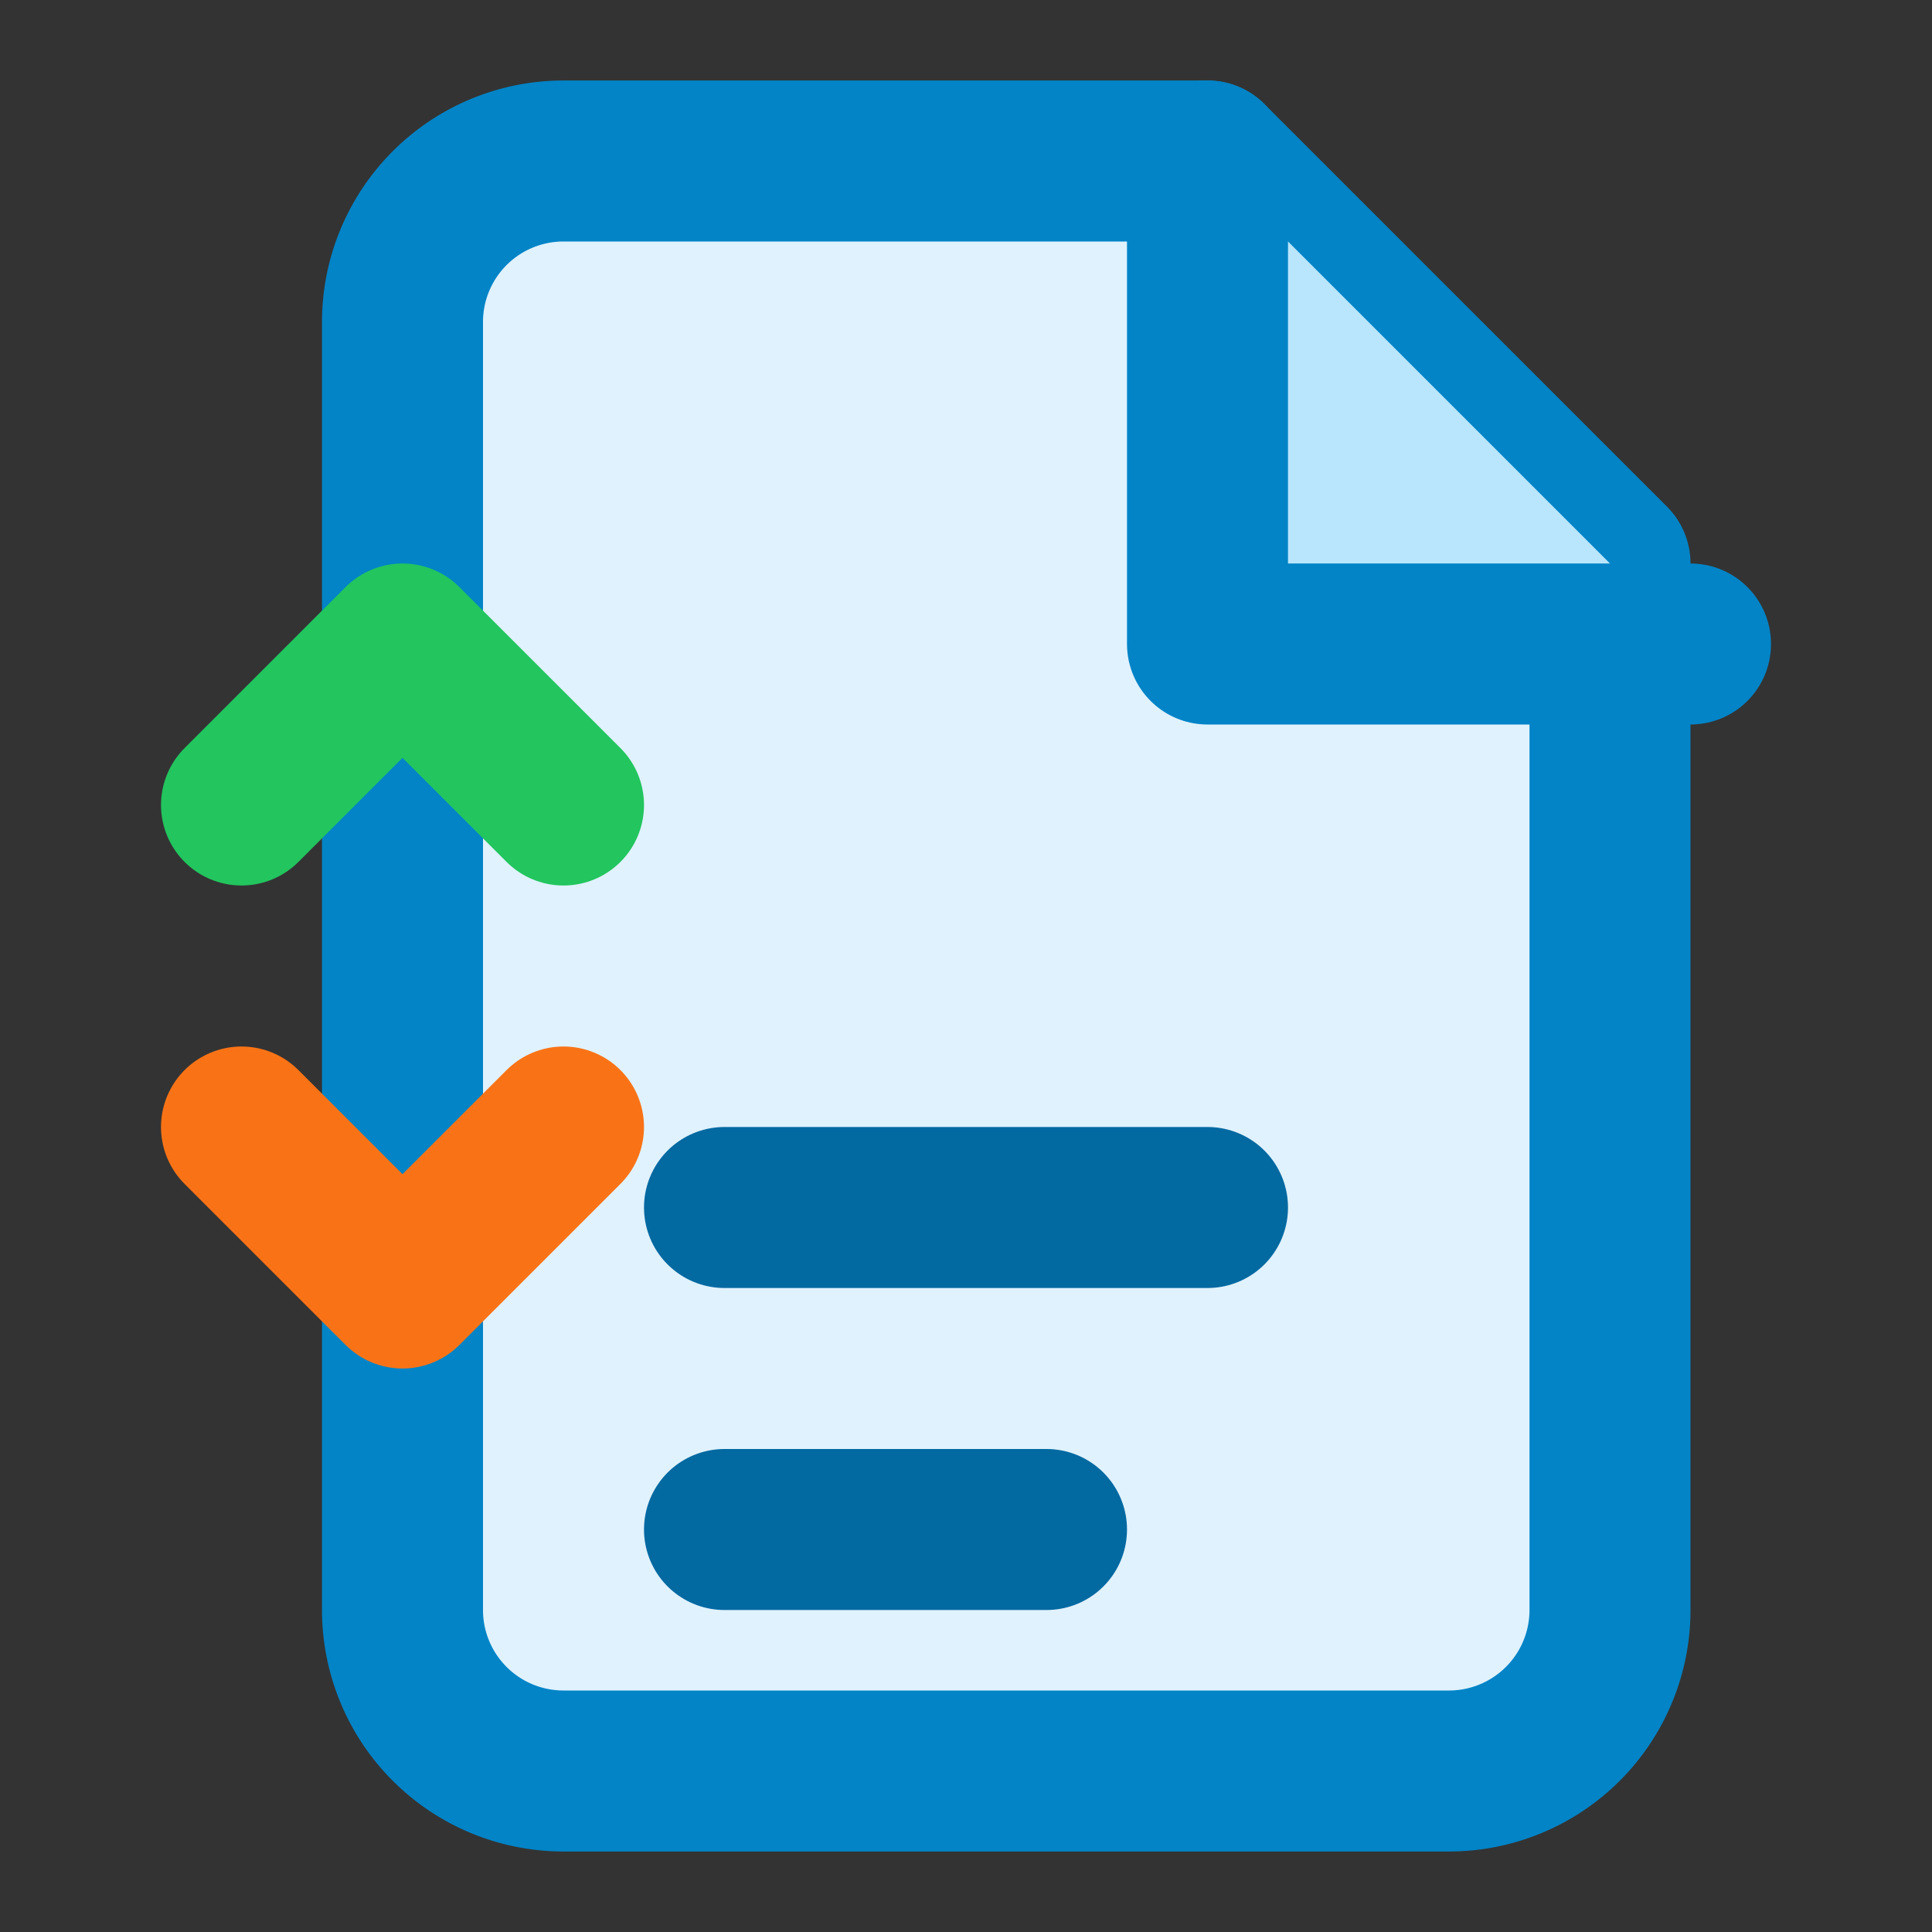 <svg xmlns="http://www.w3.org/2000/svg" viewBox="0 0 24 24" width="32" height="32">
  <rect x="0" y="0" width="24" height="24" fill="#333333" stroke="none"/>
  <!-- Document background -->
  <path d="M7 2h8l5 5v13a2 2 0 0 1-2 2H7a2 2 0 0 1-2-2V4a2 2 0 0 1 2-2z" fill="#e0f2fe" stroke="#0284c7" stroke-width="2" stroke-linecap="round" stroke-linejoin="round"></path>
  
  <!-- Document folded corner -->
  <polyline points="15 2 15 8 21 8" fill="#bae6fd" stroke="#0284c7" stroke-width="2" stroke-linecap="round" stroke-linejoin="round"></polyline>

  <!-- Text lines -->
  <line x1="9" y1="15" x2="15" y2="15" stroke="#0369a1" stroke-width="2" stroke-linecap="round"></line>
  <line x1="9" y1="19" x2="13" y2="19" stroke="#0369a1" stroke-width="2" stroke-linecap="round"></line>

  <!-- Routing arrows -->
  <polyline points="3 10 5 8 7 10" fill="none" stroke="#22c55e" stroke-width="2" stroke-linecap="round" stroke-linejoin="round"></polyline>
  <polyline points="3 14 5 16 7 14" fill="none" stroke="#f97316" stroke-width="2" stroke-linecap="round" stroke-linejoin="round"></polyline>
</svg>
